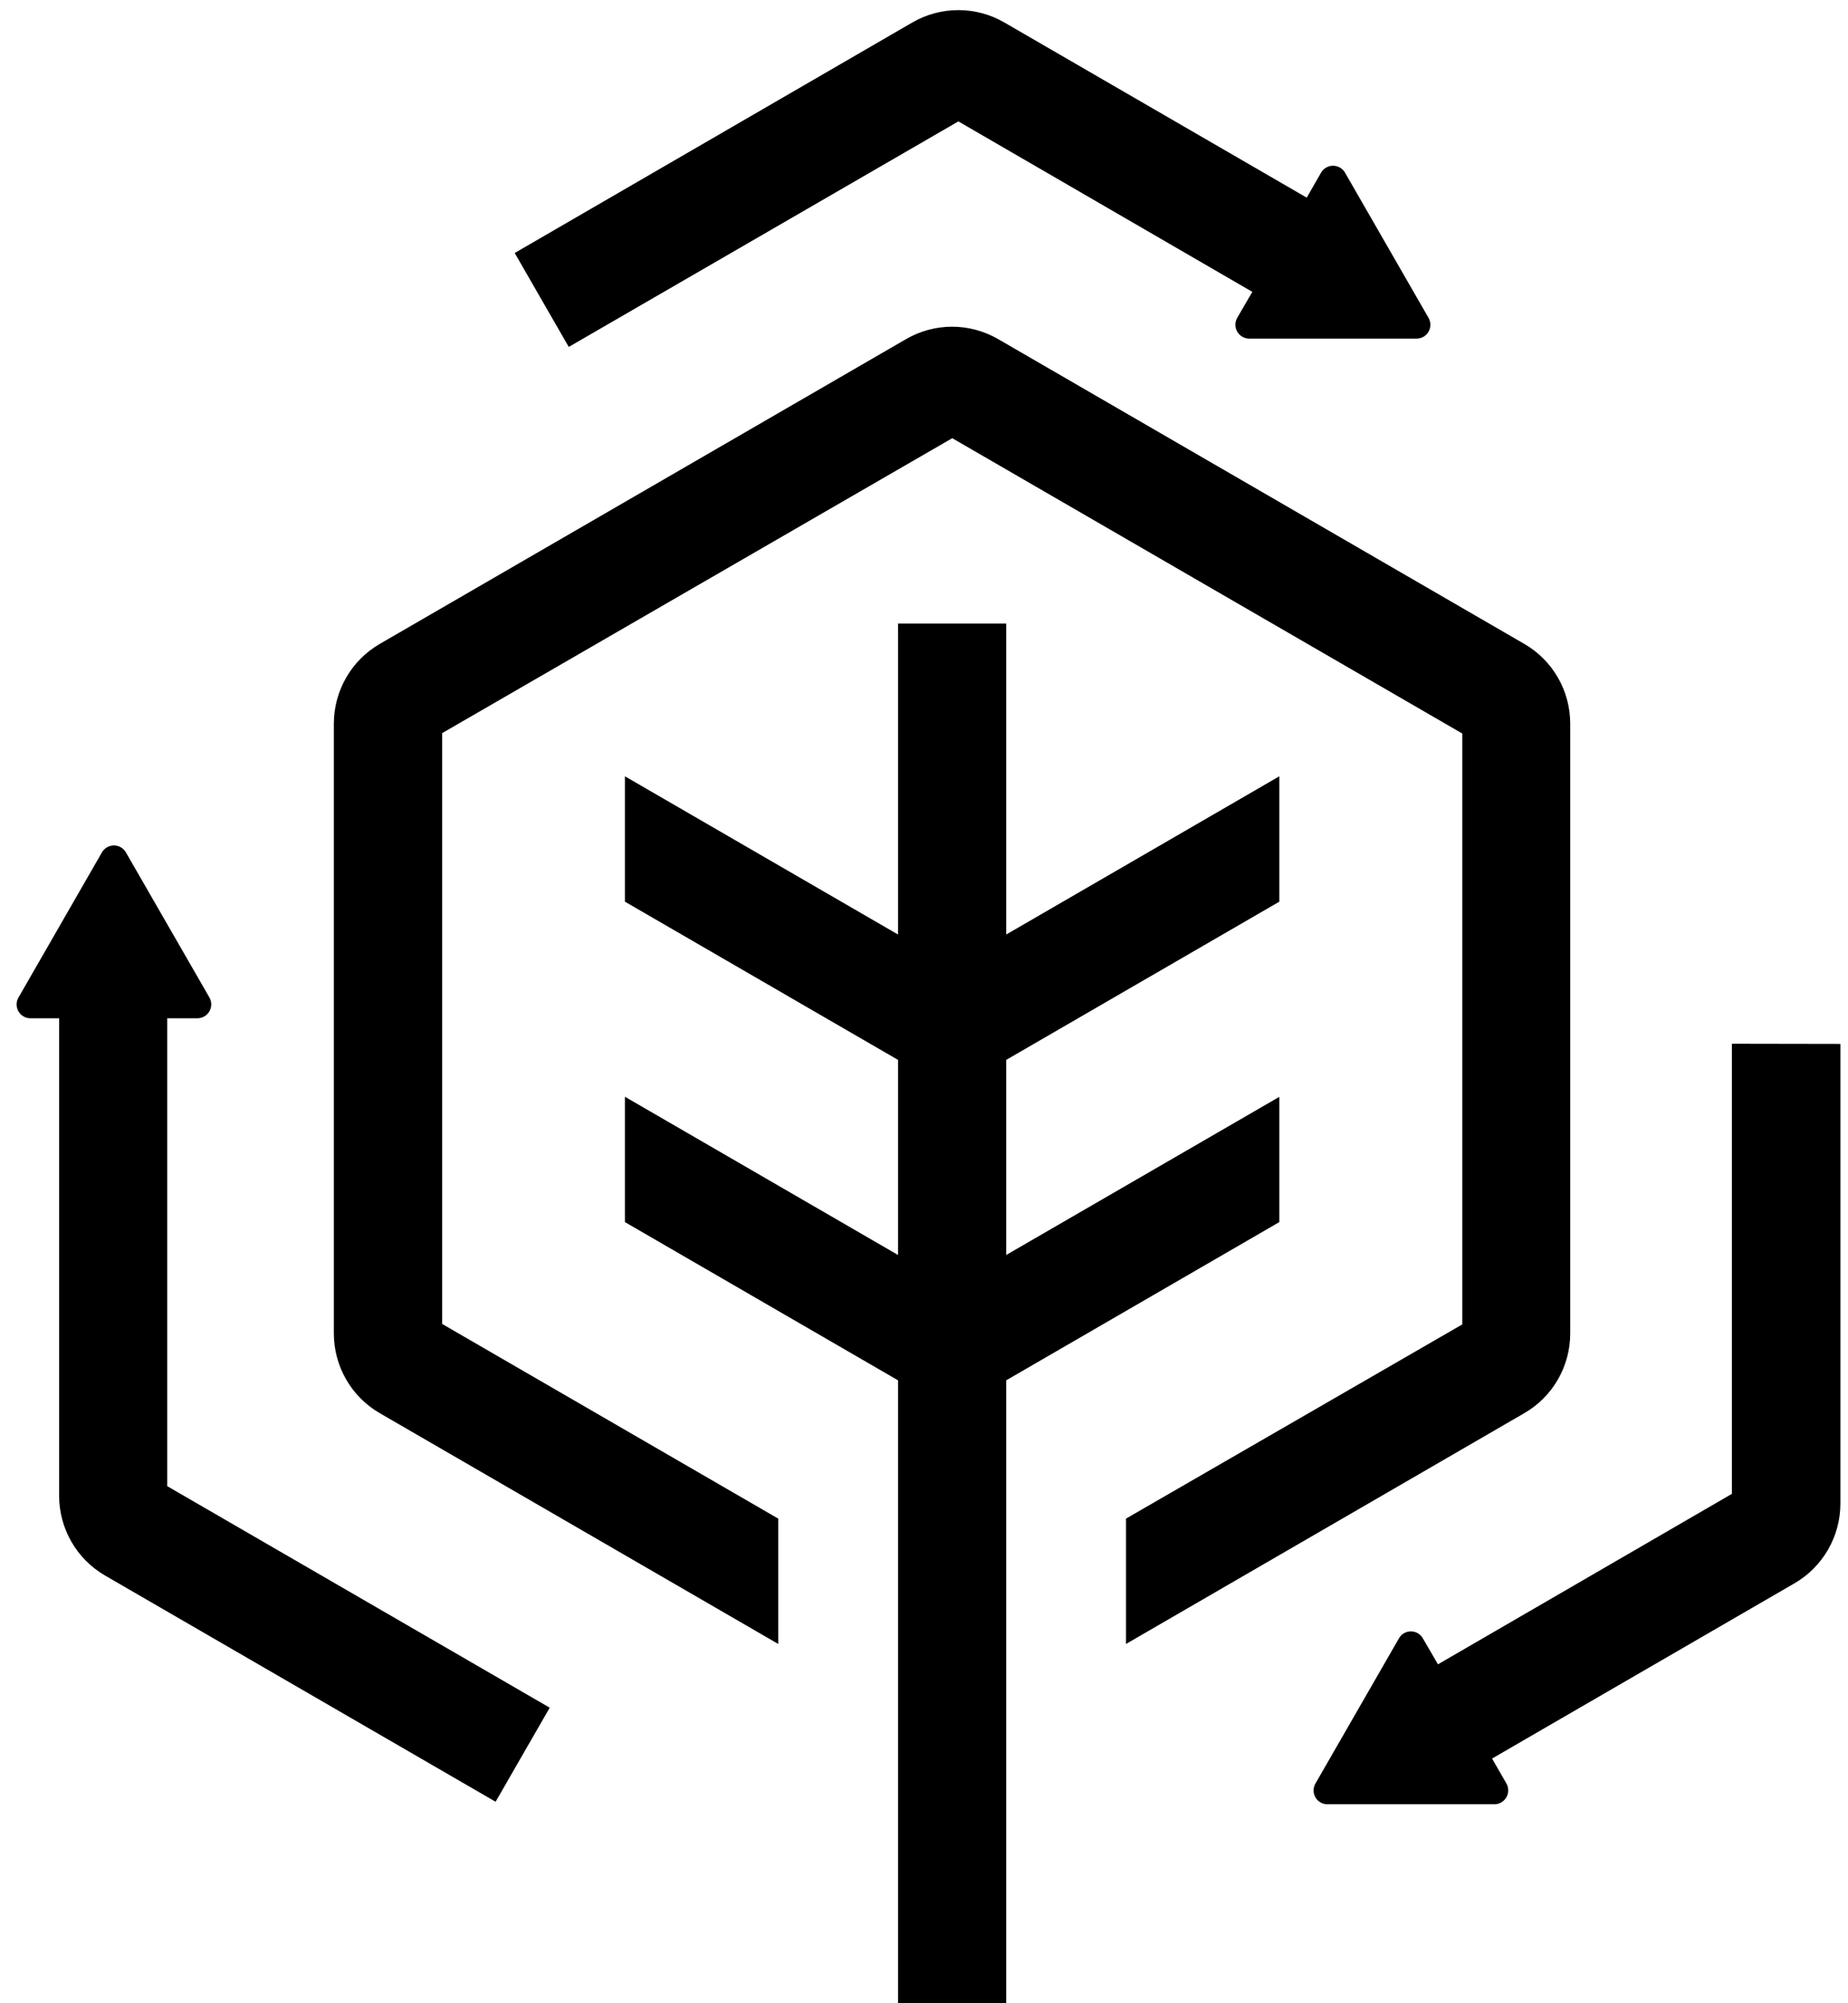 <svg width="60" height="65" viewBox="0 0 60 65" fill="none" xmlns="http://www.w3.org/2000/svg">
<path fill-rule="evenodd" clip-rule="evenodd" d="M43.669 5.602L46.381 10.314C46.421 10.383 46.442 10.462 46.441 10.541C46.441 10.621 46.419 10.7 46.379 10.768C46.338 10.837 46.28 10.893 46.21 10.932C46.14 10.97 46.062 10.989 45.982 10.987H40.556C40.478 10.986 40.401 10.965 40.334 10.926C40.266 10.886 40.21 10.83 40.17 10.762C40.131 10.694 40.111 10.617 40.11 10.538C40.11 10.46 40.13 10.382 40.169 10.314L40.66 9.47L31.116 3.939L18.466 11.257L16.711 8.209L29.629 0.725C30.081 0.465 30.594 0.328 31.115 0.328C31.637 0.328 32.149 0.465 32.601 0.725L42.426 6.413L42.892 5.602C42.931 5.534 42.988 5.477 43.056 5.438C43.124 5.398 43.202 5.378 43.28 5.378C43.359 5.378 43.437 5.398 43.505 5.438C43.573 5.477 43.63 5.534 43.669 5.602ZM5.43 48.222V33.04H6.41C6.489 33.04 6.566 33.019 6.634 32.98C6.702 32.94 6.758 32.884 6.798 32.816C6.837 32.748 6.858 32.67 6.859 32.592C6.859 32.513 6.839 32.435 6.8 32.367L4.086 27.655C4.046 27.587 3.99 27.531 3.922 27.492C3.854 27.453 3.777 27.433 3.699 27.433C3.62 27.433 3.543 27.453 3.475 27.492C3.407 27.531 3.351 27.587 3.311 27.655L0.6 32.367C0.56 32.435 0.539 32.513 0.539 32.591C0.539 32.67 0.56 32.748 0.599 32.816C0.638 32.884 0.695 32.941 0.763 32.98C0.831 33.019 0.908 33.04 0.987 33.04H1.919V48.534C1.92 49.057 2.057 49.571 2.318 50.025C2.578 50.478 2.953 50.855 3.404 51.118L16.091 58.462L17.848 55.41L5.43 48.222ZM56.23 33.867V48.472L46.687 54.003L46.196 53.159C46.157 53.09 46.1 53.033 46.032 52.994C45.964 52.954 45.887 52.934 45.808 52.934C45.73 52.934 45.652 52.954 45.584 52.994C45.516 53.033 45.46 53.09 45.421 53.159L42.709 57.871C42.67 57.939 42.649 58.016 42.649 58.095C42.649 58.174 42.669 58.251 42.709 58.319C42.748 58.388 42.804 58.444 42.873 58.484C42.941 58.523 43.018 58.544 43.097 58.543H48.523C48.601 58.543 48.678 58.522 48.745 58.482C48.813 58.443 48.869 58.386 48.908 58.318C48.947 58.25 48.968 58.173 48.968 58.095C48.969 58.016 48.949 57.939 48.91 57.871L48.444 57.06L58.268 51.371C58.719 51.109 59.093 50.732 59.354 50.279C59.614 49.827 59.752 49.313 59.753 48.791V33.873L56.23 33.867ZM49.493 20.895L32.399 10.998C31.947 10.738 31.434 10.601 30.913 10.601C30.392 10.601 29.879 10.738 29.427 10.998L12.327 20.895C11.875 21.157 11.5 21.534 11.239 21.987C10.978 22.44 10.84 22.955 10.839 23.478V43.271C10.84 43.794 10.978 44.308 11.239 44.761C11.5 45.214 11.875 45.59 12.327 45.852L25.267 53.342V49.275L14.356 42.959V23.788L30.917 14.218L47.478 23.802V42.973L36.559 49.275V53.342L49.493 45.852C49.945 45.59 50.32 45.214 50.581 44.761C50.843 44.308 50.98 43.794 50.981 43.271V23.478C50.981 22.955 50.843 22.44 50.582 21.987C50.321 21.534 49.946 21.157 49.493 20.895ZM41.536 25.189V29.257L32.669 34.391V40.721L41.536 35.59V39.654L32.669 44.788V65H29.157V44.788L20.29 39.654V35.587L29.157 40.721V34.391L20.29 29.257V25.189L29.157 30.323V20.233H32.669V30.323L41.536 25.189Z" fill="black"/>
</svg>
